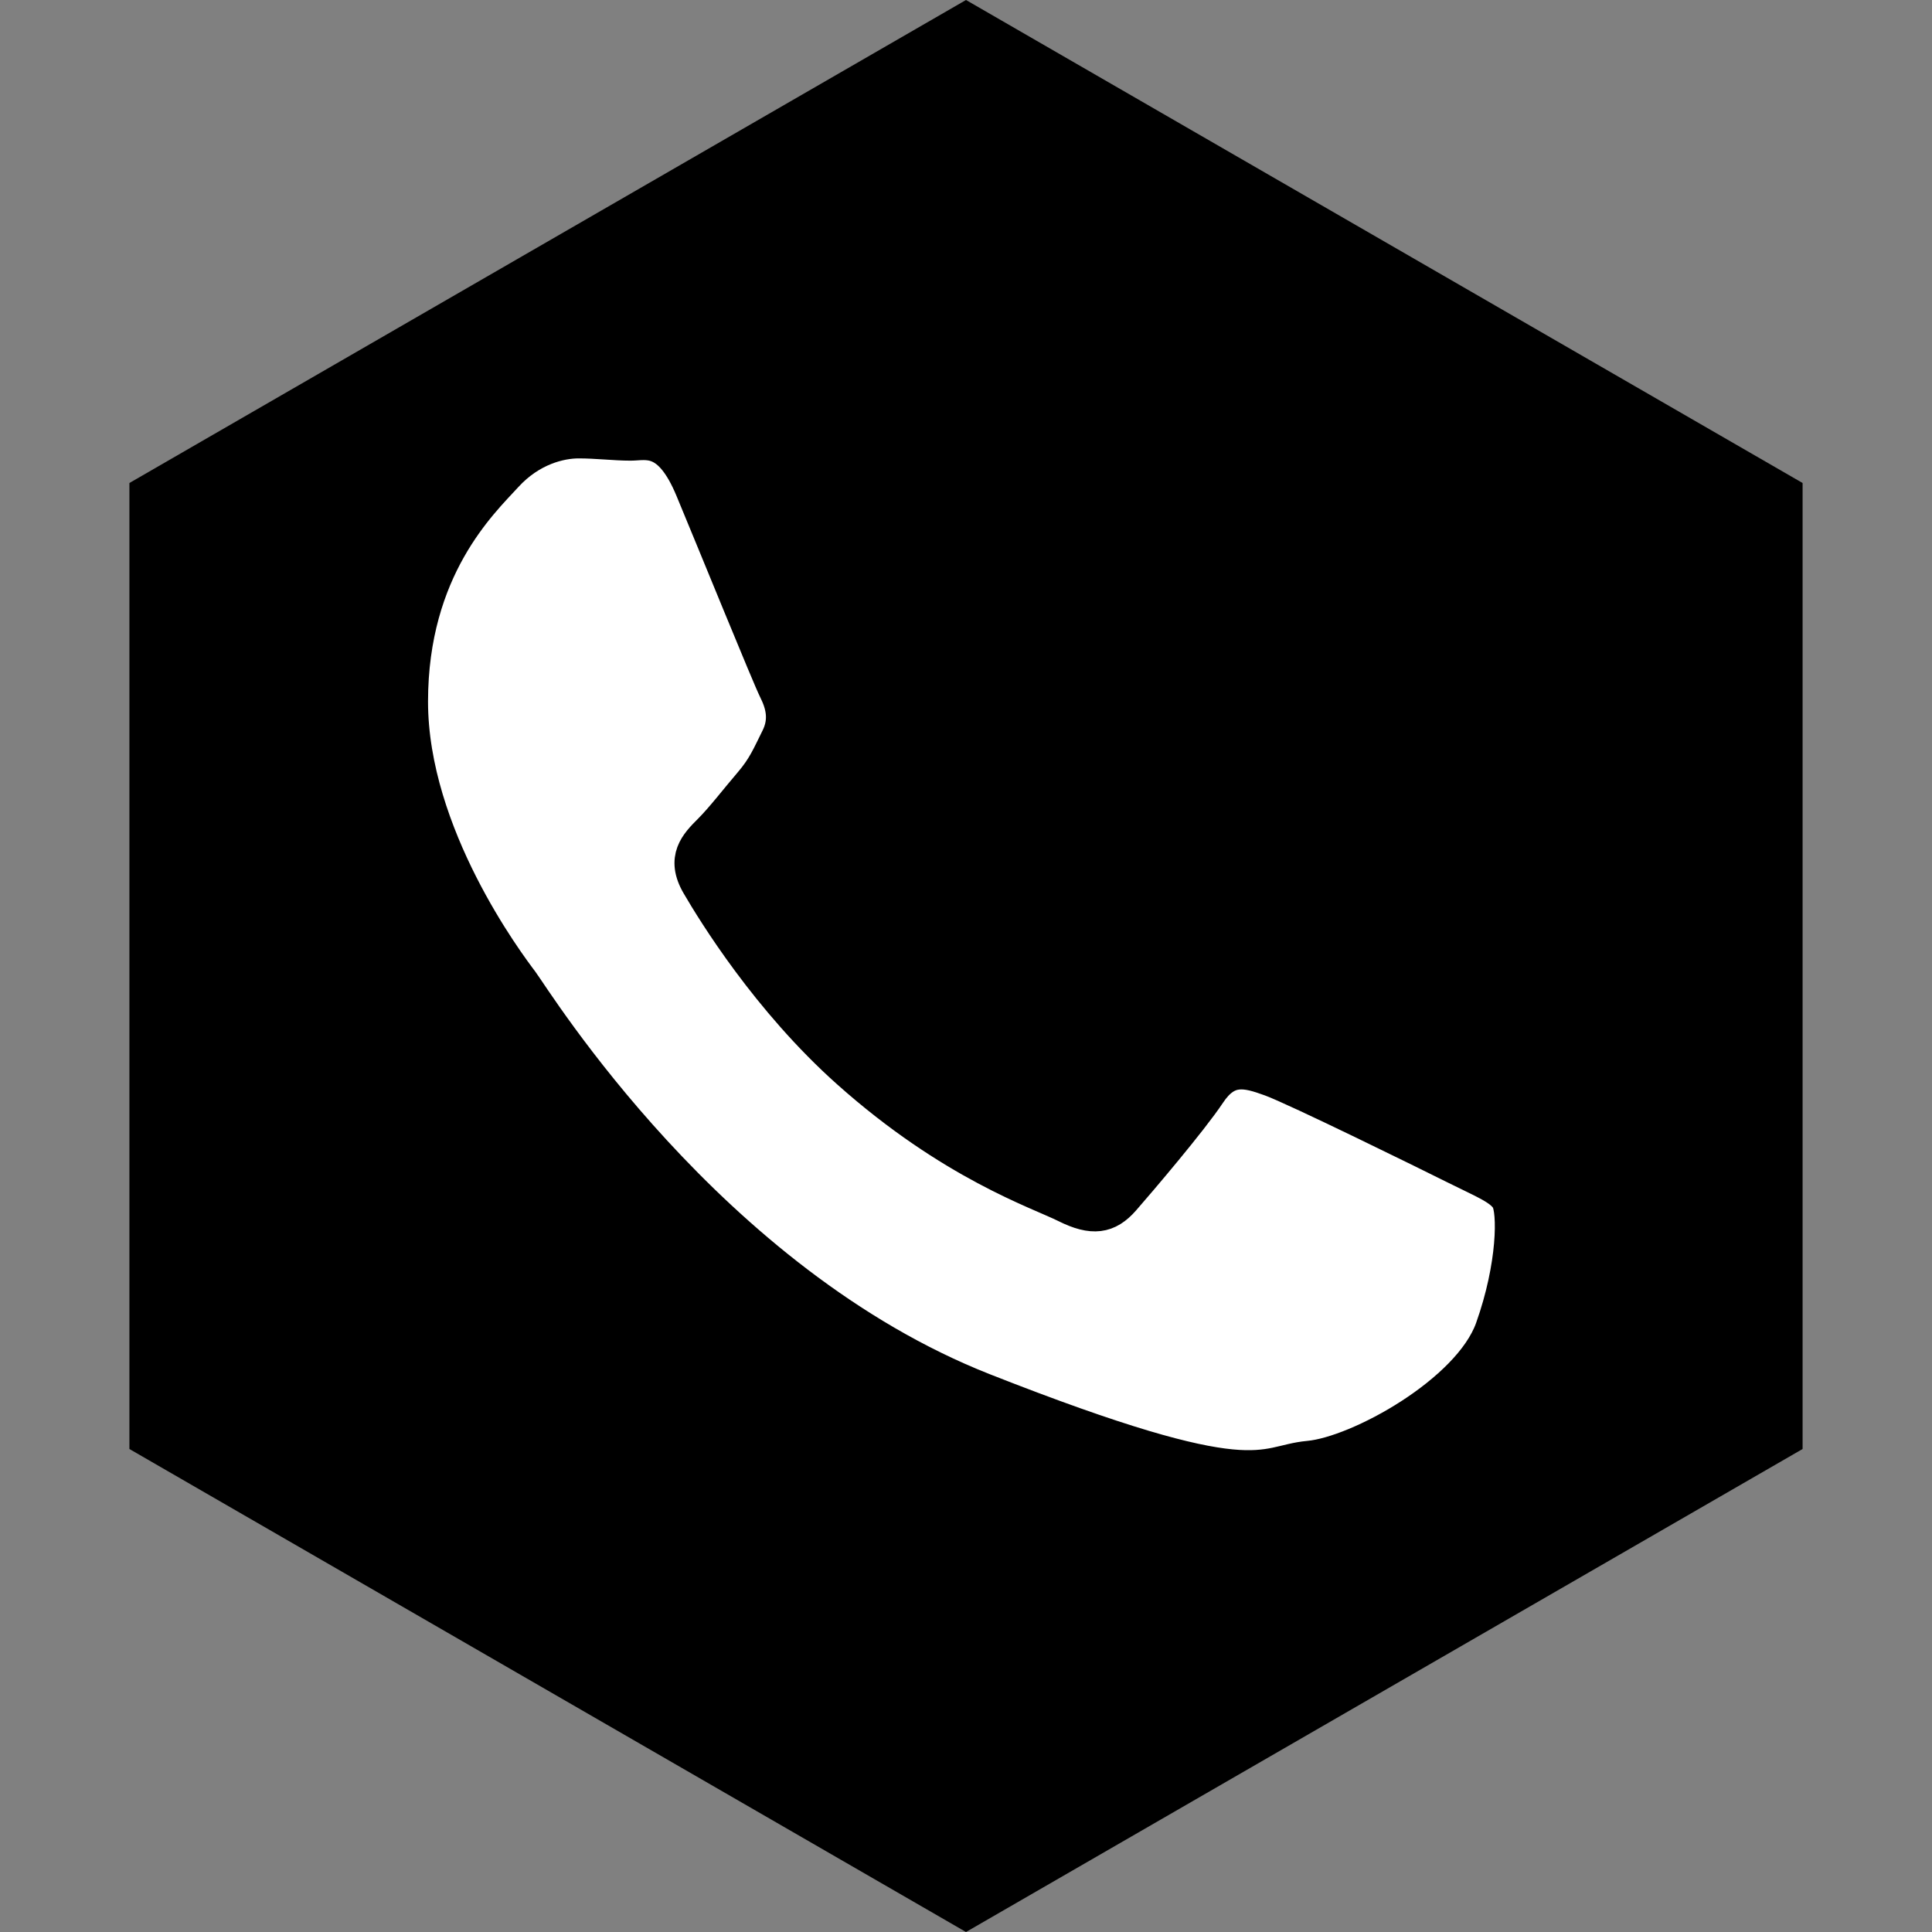 <svg width="60" height="60" xmlns="http://www.w3.org/2000/svg">
 <rect width="100%" height="100%" fill="#808080" stroke="none"/>
 <title/>
 <desc/>

 <g>
  <title>background</title>
  <rect fill="none" id="canvas_background" height="402" width="582" y="-1" x="-1"/>
 </g>
 <g>
  <title>Layer 1</title>
  <polygon fill="#000000" points="30,0 55.981,15 55.981,45 30,60 4.019,45 4.019,15 " id="Polygon-48"/>
  <path stroke="null" style="vector-effect: non-scaling-stroke;" fill="#ffffff" id="whatsapp" d="m46.802,37.261c-0.211,-0.349 -0.771,-0.56 -1.609,-0.98c-0.84,-0.42 -4.97,-2.452 -5.738,-2.731c-0.771,-0.28 -1.331,-0.421 -1.89,0.42c-0.559,0.841 -2.169,2.731 -2.659,3.291c-0.49,0.561 -0.979,0.631 -1.819,0.211c-0.839,-0.42 -3.545,-1.306 -6.753,-4.167c-2.496,-2.225 -4.181,-4.972 -4.671,-5.813c-0.49,-0.84 -0.052,-1.294 0.368,-1.712c0.378,-0.377 0.84,-0.981 1.26,-1.47c0.42,-0.491 0.56,-0.84 0.839,-1.401c0.281,-0.56 0.14,-1.05 -0.07,-1.471c-0.21,-0.42 -1.89,-4.551 -2.59,-6.232c-0.699,-1.68 -1.398,-1.4 -1.889,-1.4c-0.49,0 -1.05,-0.07 -1.61,-0.07c-0.56,0 -1.47,0.21 -2.24,1.05c-0.769,0.841 -2.938,2.872 -2.938,7.003c0,4.131 3.008,8.123 3.429,8.682c0.419,0.559 5.807,9.313 14.343,12.675c8.539,3.361 8.539,2.24 10.079,2.1c1.538,-0.14 4.966,-2.031 5.668,-3.991c0.699,-1.962 0.699,-3.643 0.49,-3.993l0,0z"/>
 </g>
</svg>